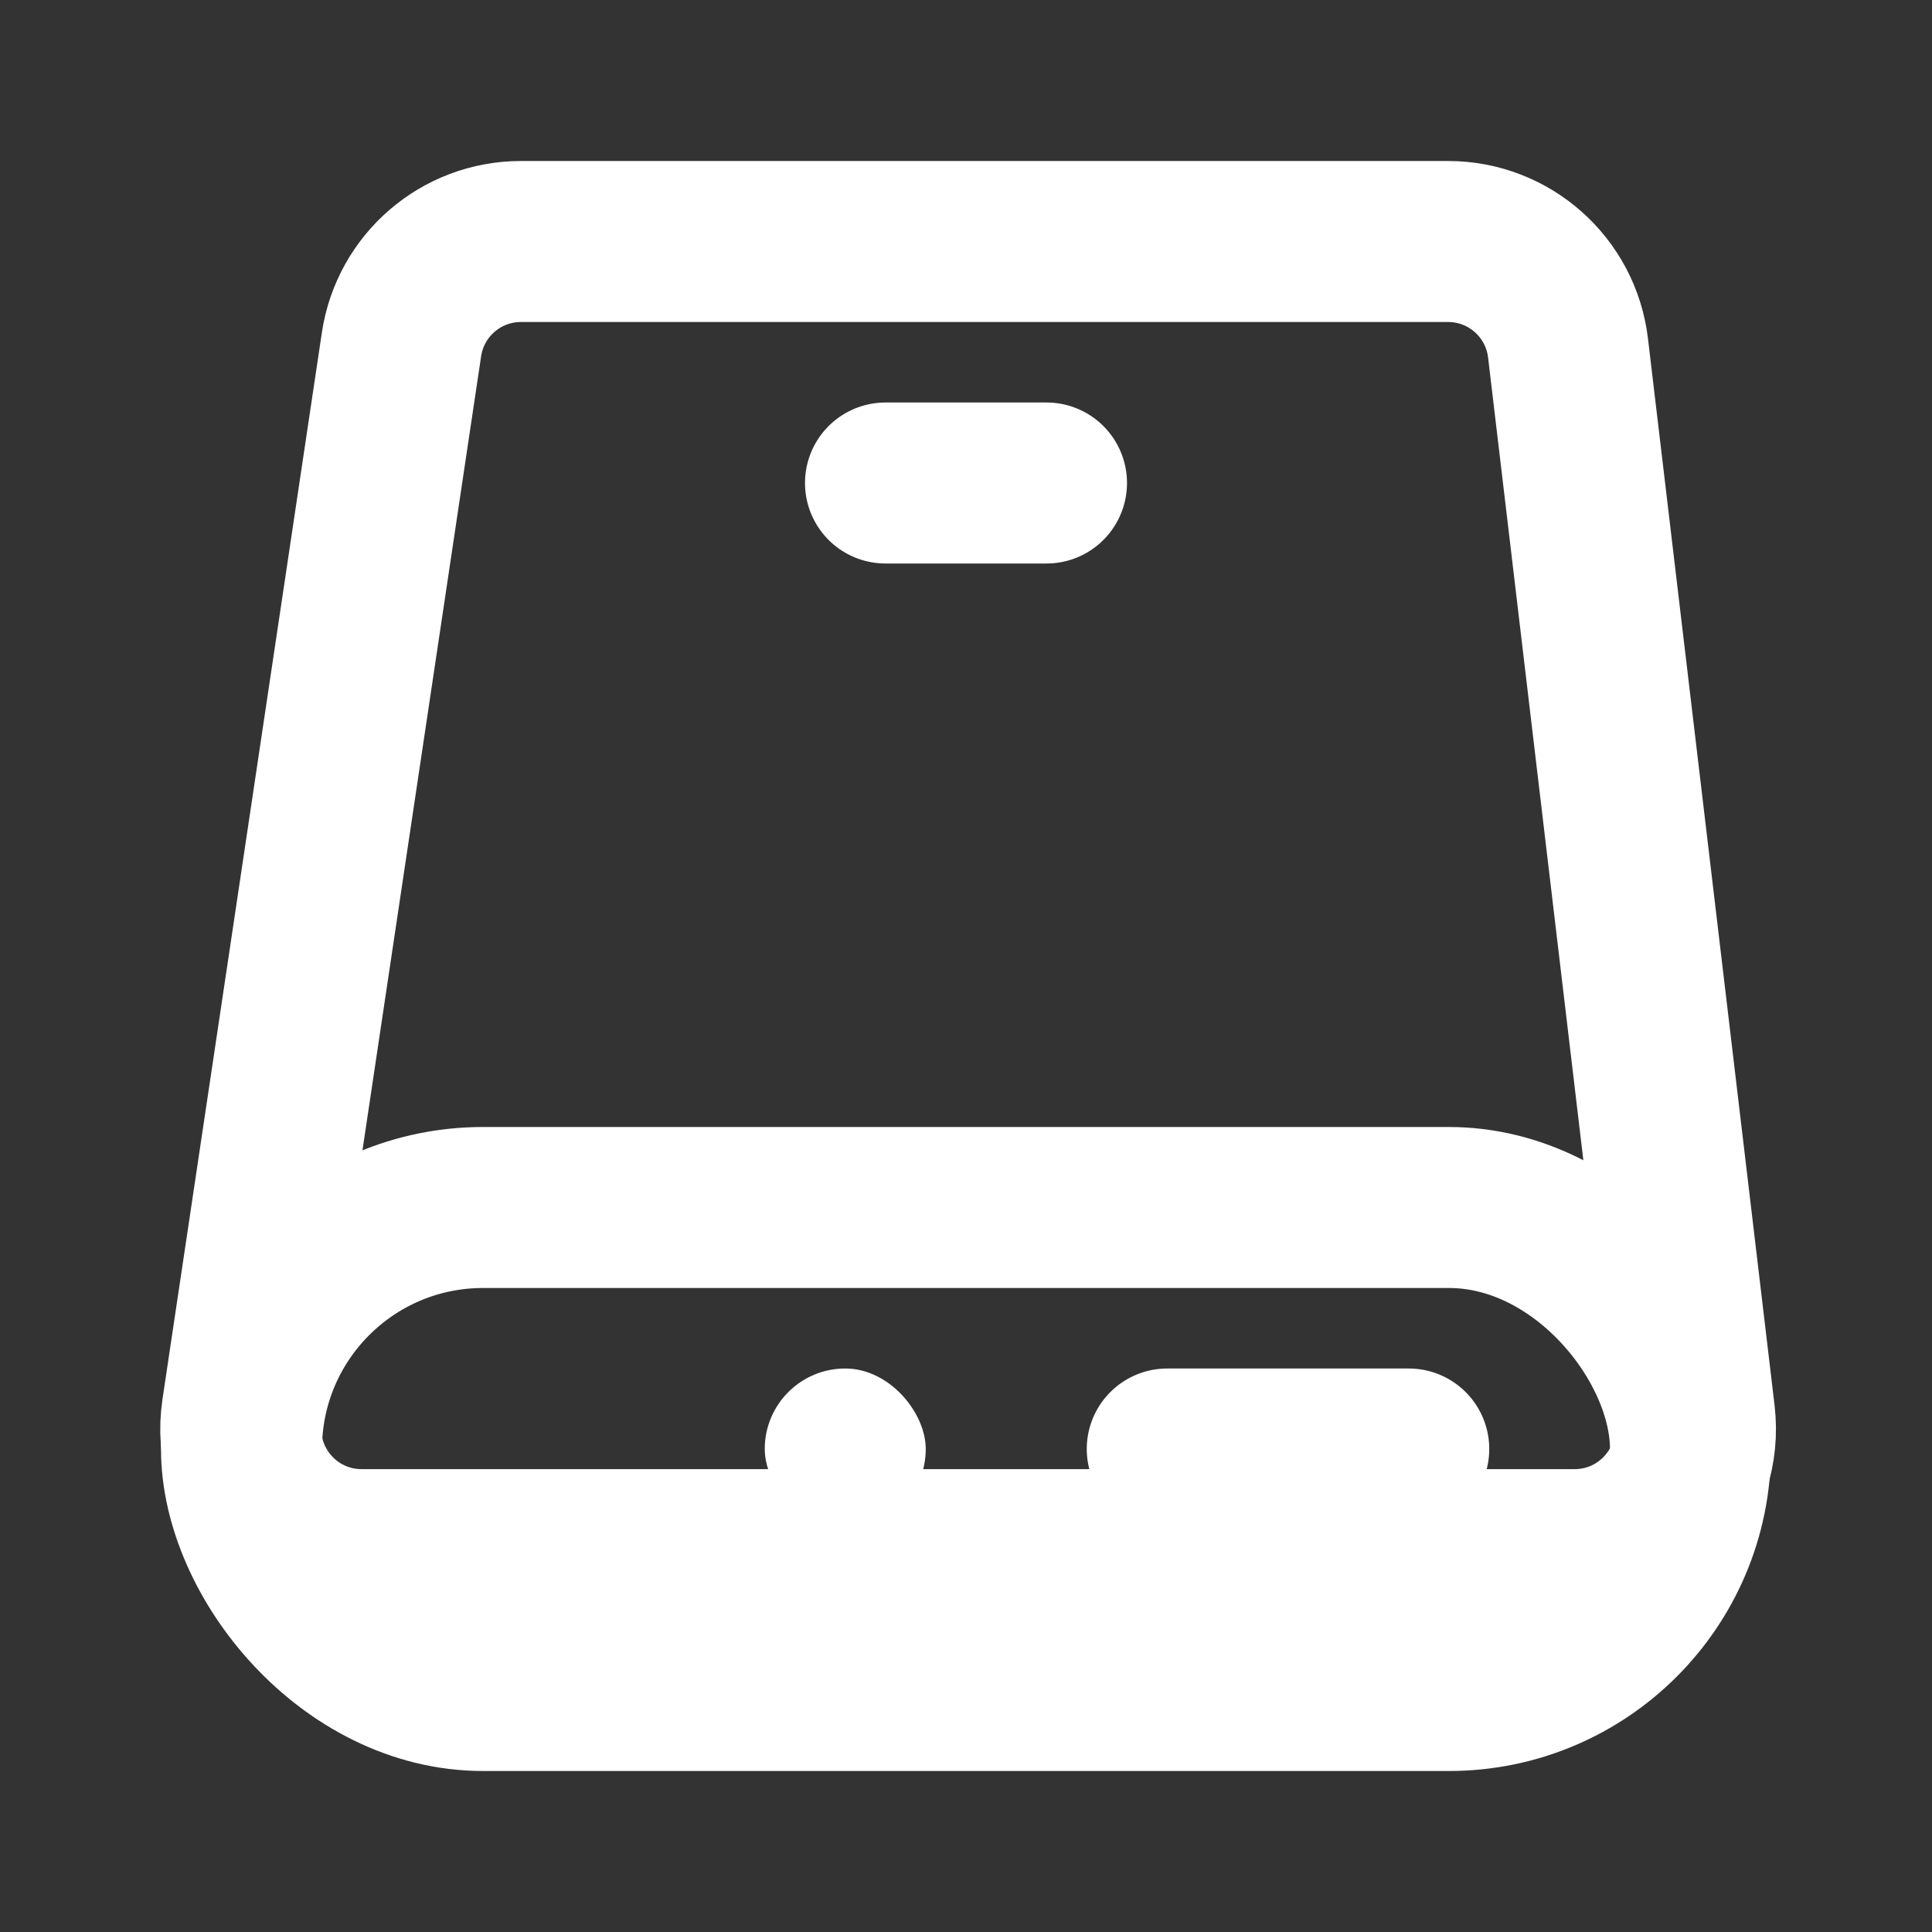 <?xml version="1.0" encoding="UTF-8"?><svg width="24" height="24" viewBox="0 0 48 48" fill="none" xmlns="http://www.w3.org/2000/svg"><rect x="0" y="0" width="48" height="48" fill="#333333" stroke="none"/><path d="M9.975 8.557C10.195 7.087 11.457 6 12.942 6H35.978C37.498 6 38.778 7.137 38.957 8.646L42.102 35.146C42.314 36.931 40.92 38.5 39.123 38.5H8.982C7.148 38.5 5.744 36.87 6.015 35.057L9.975 8.557Z" stroke="#ffffff" stroke-width="4"/><rect x="6" y="30" width="36" height="12" rx="6" fill="none" stroke="#ffffff" stroke-width="4"/><rect x="19" y="34" width="4" height="4" rx="2" fill="#ffffff"/><path d="M29 36H35" stroke="#ffffff" stroke-width="4" stroke-linecap="round" stroke-linejoin="round"/><path d="M22 12H26" stroke="#ffffff" stroke-width="4" stroke-linecap="round" stroke-linejoin="round"/></svg>